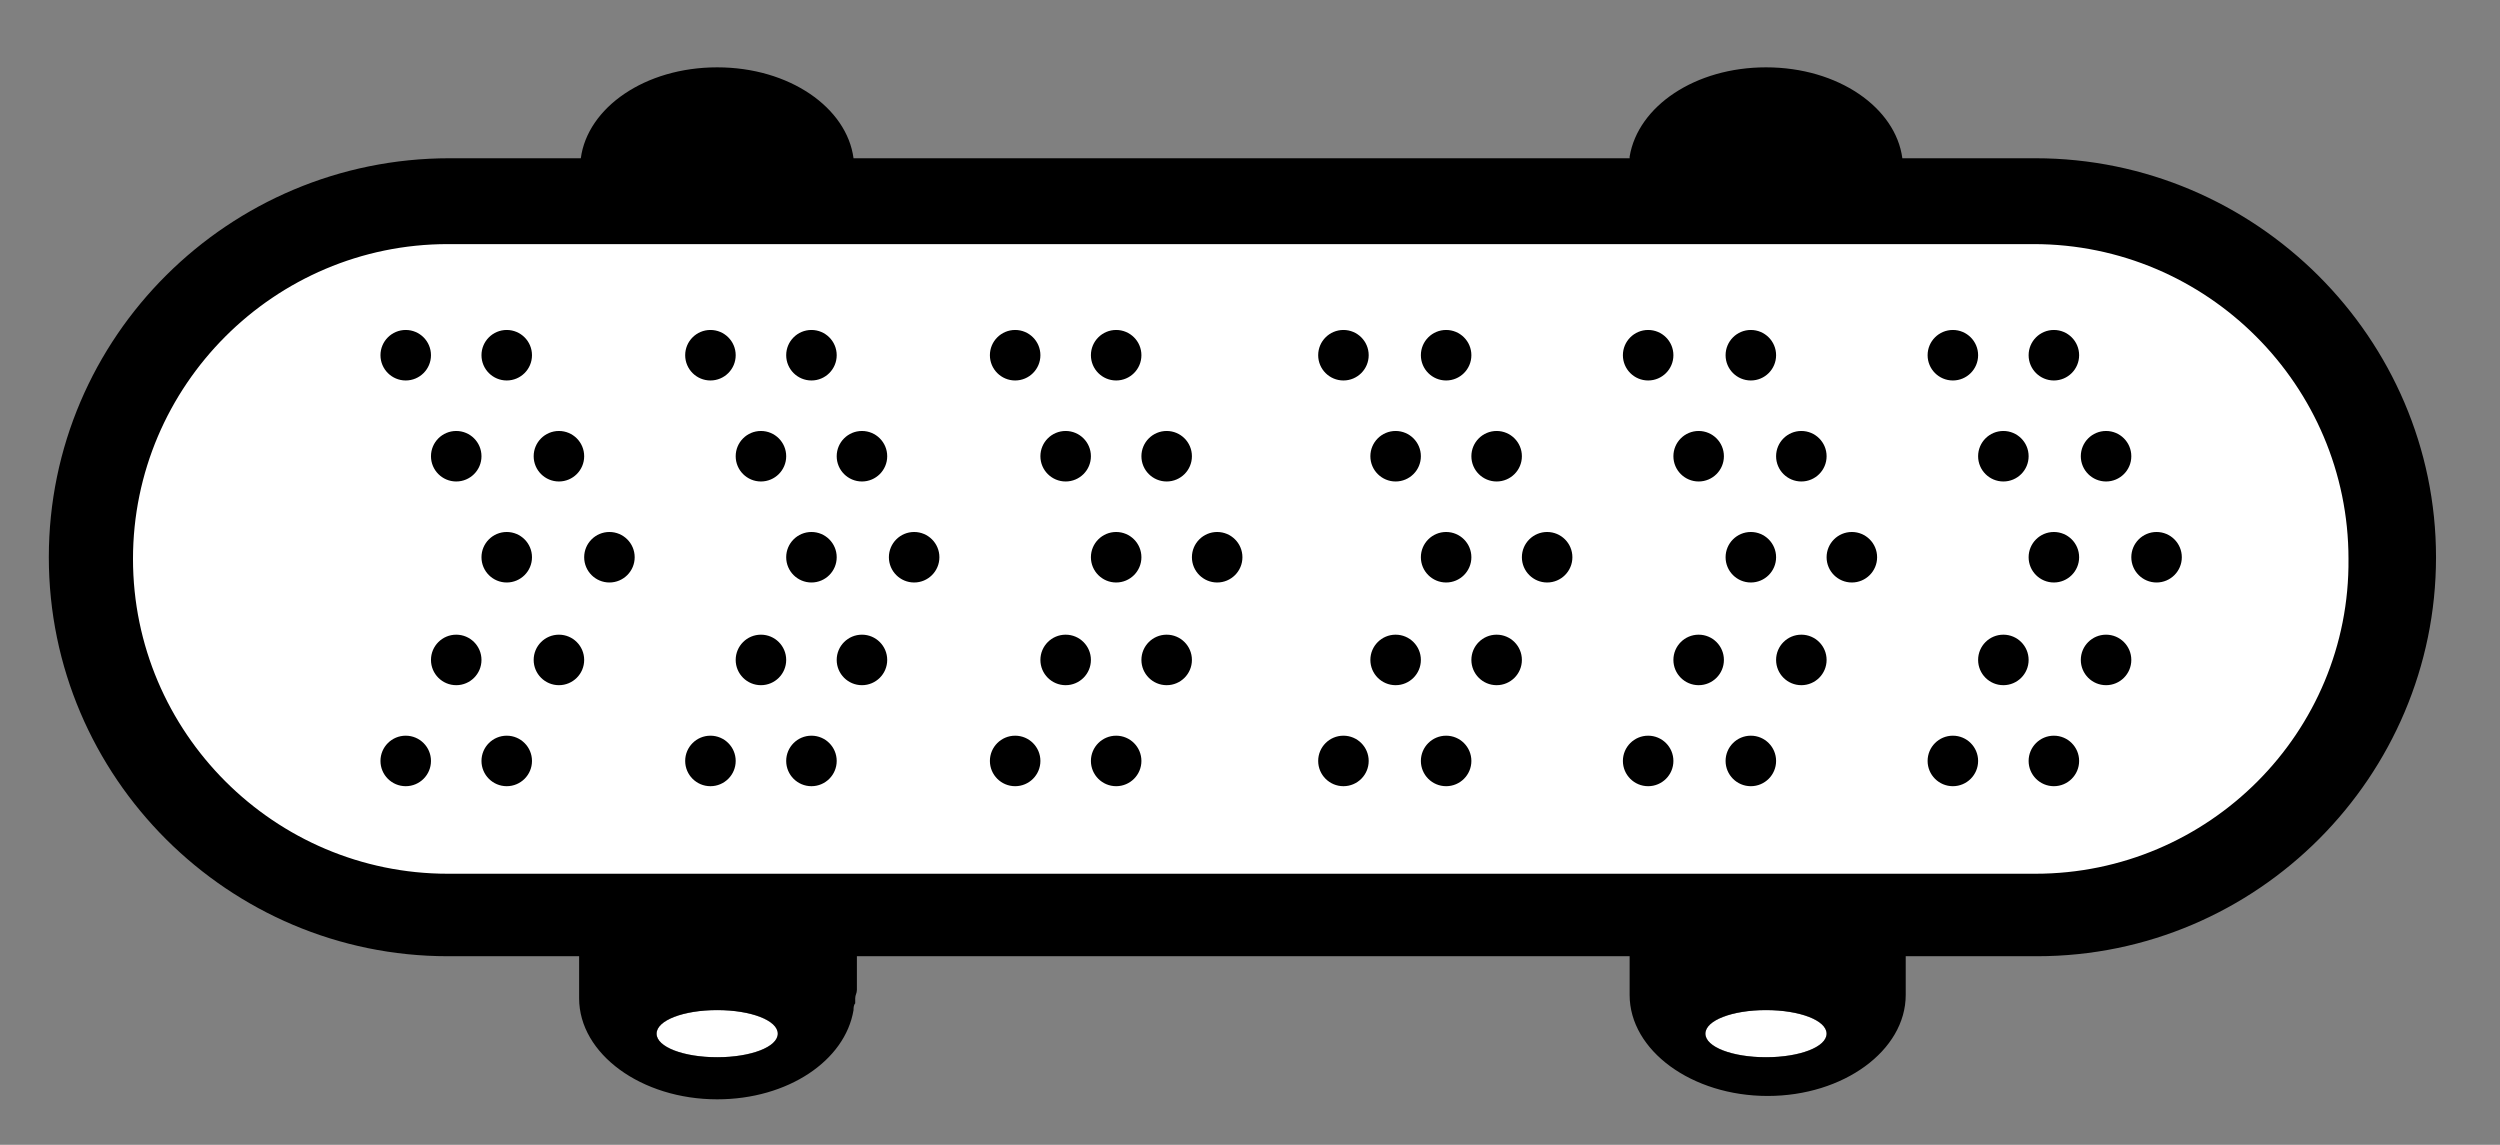 <?xml version="1.0" encoding="utf-8"?>
<!-- Generator: Adobe Illustrator 21.0.0, SVG Export Plug-In . SVG Version: 6.00 Build 0)  -->
<svg version="1.1" id="Laag_1" xmlns="http://www.w3.org/2000/svg" xmlns:xlink="http://www.w3.org/1999/xlink" x="0px" y="0px"
	 viewBox="0 0 148.5 68" style="enable-background:new 0 0 148.5 68;" xml:space="preserve">
<rect x="0" y="0" width="148.5" height="68" fill="#808080" stroke="none"/>
<style type="text/css">
	.st0{fill:#FFFFFF;}
</style>
<g>
	<g>
		<path class="st0" d="M120.9,11.9H26.6c-11.7,0-21.2,9.5-21.2,21.2s9.5,21.2,21.2,21.2h94.2c11.7,0,21.2-9.5,21.2-21.2
			S132.6,11.9,120.9,11.9z"/>
		<ellipse class="st0" cx="104.9" cy="61.4" rx="3.6" ry="1.4"/>
		<ellipse class="st0" cx="42.6" cy="61.4" rx="3.6" ry="1.4"/>
	</g>
	<g>
		<circle cx="79.8" cy="45.2" r="1.5"/>
		<circle cx="85.9" cy="45.2" r="1.5"/>
		<circle cx="82.9" cy="27.1" r="1.5"/>
		<circle cx="88.9" cy="27.1" r="1.5"/>
		<circle cx="79.8" cy="21.1" r="1.5"/>
		<circle cx="85.9" cy="21.1" r="1.5"/>
		<circle cx="82.9" cy="39.2" r="1.5"/>
		<circle cx="88.9" cy="39.2" r="1.5"/>
		<circle cx="85.9" cy="33.1" r="1.5"/>
		<circle cx="91.9" cy="33.1" r="1.5"/>
		<circle cx="97.9" cy="45.2" r="1.5"/>
		<circle cx="104" cy="45.2" r="1.5"/>
		<circle cx="116" cy="45.2" r="1.5"/>
		<circle cx="122" cy="45.2" r="1.5"/>
		<circle cx="100.9" cy="27.1" r="1.5"/>
		<circle cx="107" cy="27.1" r="1.5"/>
		<circle cx="119" cy="27.1" r="1.5"/>
		<circle cx="125.1" cy="27.1" r="1.5"/>
		<circle cx="97.9" cy="21.1" r="1.5"/>
		<circle cx="104" cy="21.1" r="1.5"/>
		<circle cx="116" cy="21.1" r="1.5"/>
		<circle cx="122" cy="21.1" r="1.5"/>
		<circle cx="100.9" cy="39.2" r="1.5"/>
		<circle cx="107" cy="39.2" r="1.5"/>
		<circle cx="119" cy="39.2" r="1.5"/>
		<circle cx="125.1" cy="39.2" r="1.5"/>
		<circle cx="104" cy="33.1" r="1.5"/>
		<circle cx="110" cy="33.1" r="1.5"/>
		<circle cx="122" cy="33.1" r="1.5"/>
		<circle cx="128.1" cy="33.1" r="1.5"/>
		<circle cx="24.1" cy="45.2" r="1.5"/>
		<circle cx="30.1" cy="45.2" r="1.5"/>
		<circle cx="27.1" cy="27.1" r="1.5"/>
		<circle cx="33.2" cy="27.1" r="1.5"/>
		<circle cx="24.1" cy="21.1" r="1.5"/>
		<circle cx="30.1" cy="21.1" r="1.5"/>
		<circle cx="27.1" cy="39.2" r="1.5"/>
		<circle cx="33.2" cy="39.2" r="1.5"/>
		<circle cx="30.1" cy="33.1" r="1.5"/>
		<circle cx="36.2" cy="33.1" r="1.5"/>
		<circle cx="42.2" cy="45.2" r="1.5"/>
		<circle cx="48.2" cy="45.2" r="1.5"/>
		<circle cx="60.3" cy="45.2" r="1.5"/>
		<circle cx="66.3" cy="45.2" r="1.5"/>
		<circle cx="45.2" cy="27.1" r="1.5"/>
		<circle cx="51.2" cy="27.1" r="1.5"/>
		<circle cx="63.3" cy="27.1" r="1.5"/>
		<circle cx="69.3" cy="27.1" r="1.5"/>
		<circle cx="42.2" cy="21.1" r="1.5"/>
		<circle cx="48.2" cy="21.1" r="1.5"/>
		<circle cx="60.3" cy="21.1" r="1.5"/>
		<circle cx="66.3" cy="21.1" r="1.5"/>
		<circle cx="45.2" cy="39.2" r="1.5"/>
		<circle cx="51.2" cy="39.2" r="1.5"/>
		<circle cx="63.3" cy="39.2" r="1.5"/>
		<circle cx="69.3" cy="39.2" r="1.5"/>
		<circle cx="48.2" cy="33.1" r="1.5"/>
		<circle cx="54.3" cy="33.1" r="1.5"/>
		<circle cx="66.3" cy="33.1" r="1.5"/>
		<circle cx="72.3" cy="33.1" r="1.5"/>
		<path d="M120.9,9.4H113c-0.4-3-3.8-5.4-8.1-5.4c-4.2,0-7.6,2.3-8.1,5.3c0,0,0,0.1,0,0.1H50.7c-0.4-3-3.8-5.4-8.1-5.4
			c-4.3,0-7.7,2.4-8.1,5.4h-7.8C13.6,9.4,2.9,20,2.9,33.1s10.7,23.7,23.7,23.7h7.8v2c0,0.1,0,0.2,0,0.3c0,0.1,0,0.1,0,0.2
			c0,3.3,3.7,6,8.2,6c4.2,0,7.6-2.3,8.1-5.3c0-0.1,0-0.3,0.1-0.4c0-0.1,0-0.2,0-0.3c0,0,0,0,0,0c0-0.2,0.1-0.3,0.1-0.5v-2h45.9v1.8
			c0,0.1,0,0.3,0,0.4c0,0,0,0.1,0,0.1c0,3.3,3.7,6,8.2,6c4.5,0,8.2-2.7,8.2-6c0,0,0-0.1,0-0.1c0-0.1,0-0.3,0-0.4v-1.8h7.8
			c13.1,0,23.7-10.7,23.7-23.7S134,9.4,120.9,9.4z M42.6,62.8c-2,0-3.6-0.6-3.6-1.4s1.6-1.4,3.6-1.4c2,0,3.6,0.6,3.6,1.4
			S44.6,62.8,42.6,62.8z M104.9,62.8c-2,0-3.6-0.6-3.6-1.4s1.6-1.4,3.6-1.4c2,0,3.6,0.6,3.6,1.4S106.9,62.8,104.9,62.8z M120.9,51.9
			H26.6c-10.3,0-18.7-8.4-18.7-18.7c0-10.3,8.4-18.7,18.7-18.7h94.2c10.3,0,18.7,8.4,18.7,18.7C139.6,43.5,131.2,51.9,120.9,51.9z"
			/>
	</g>
</g>
</svg>
